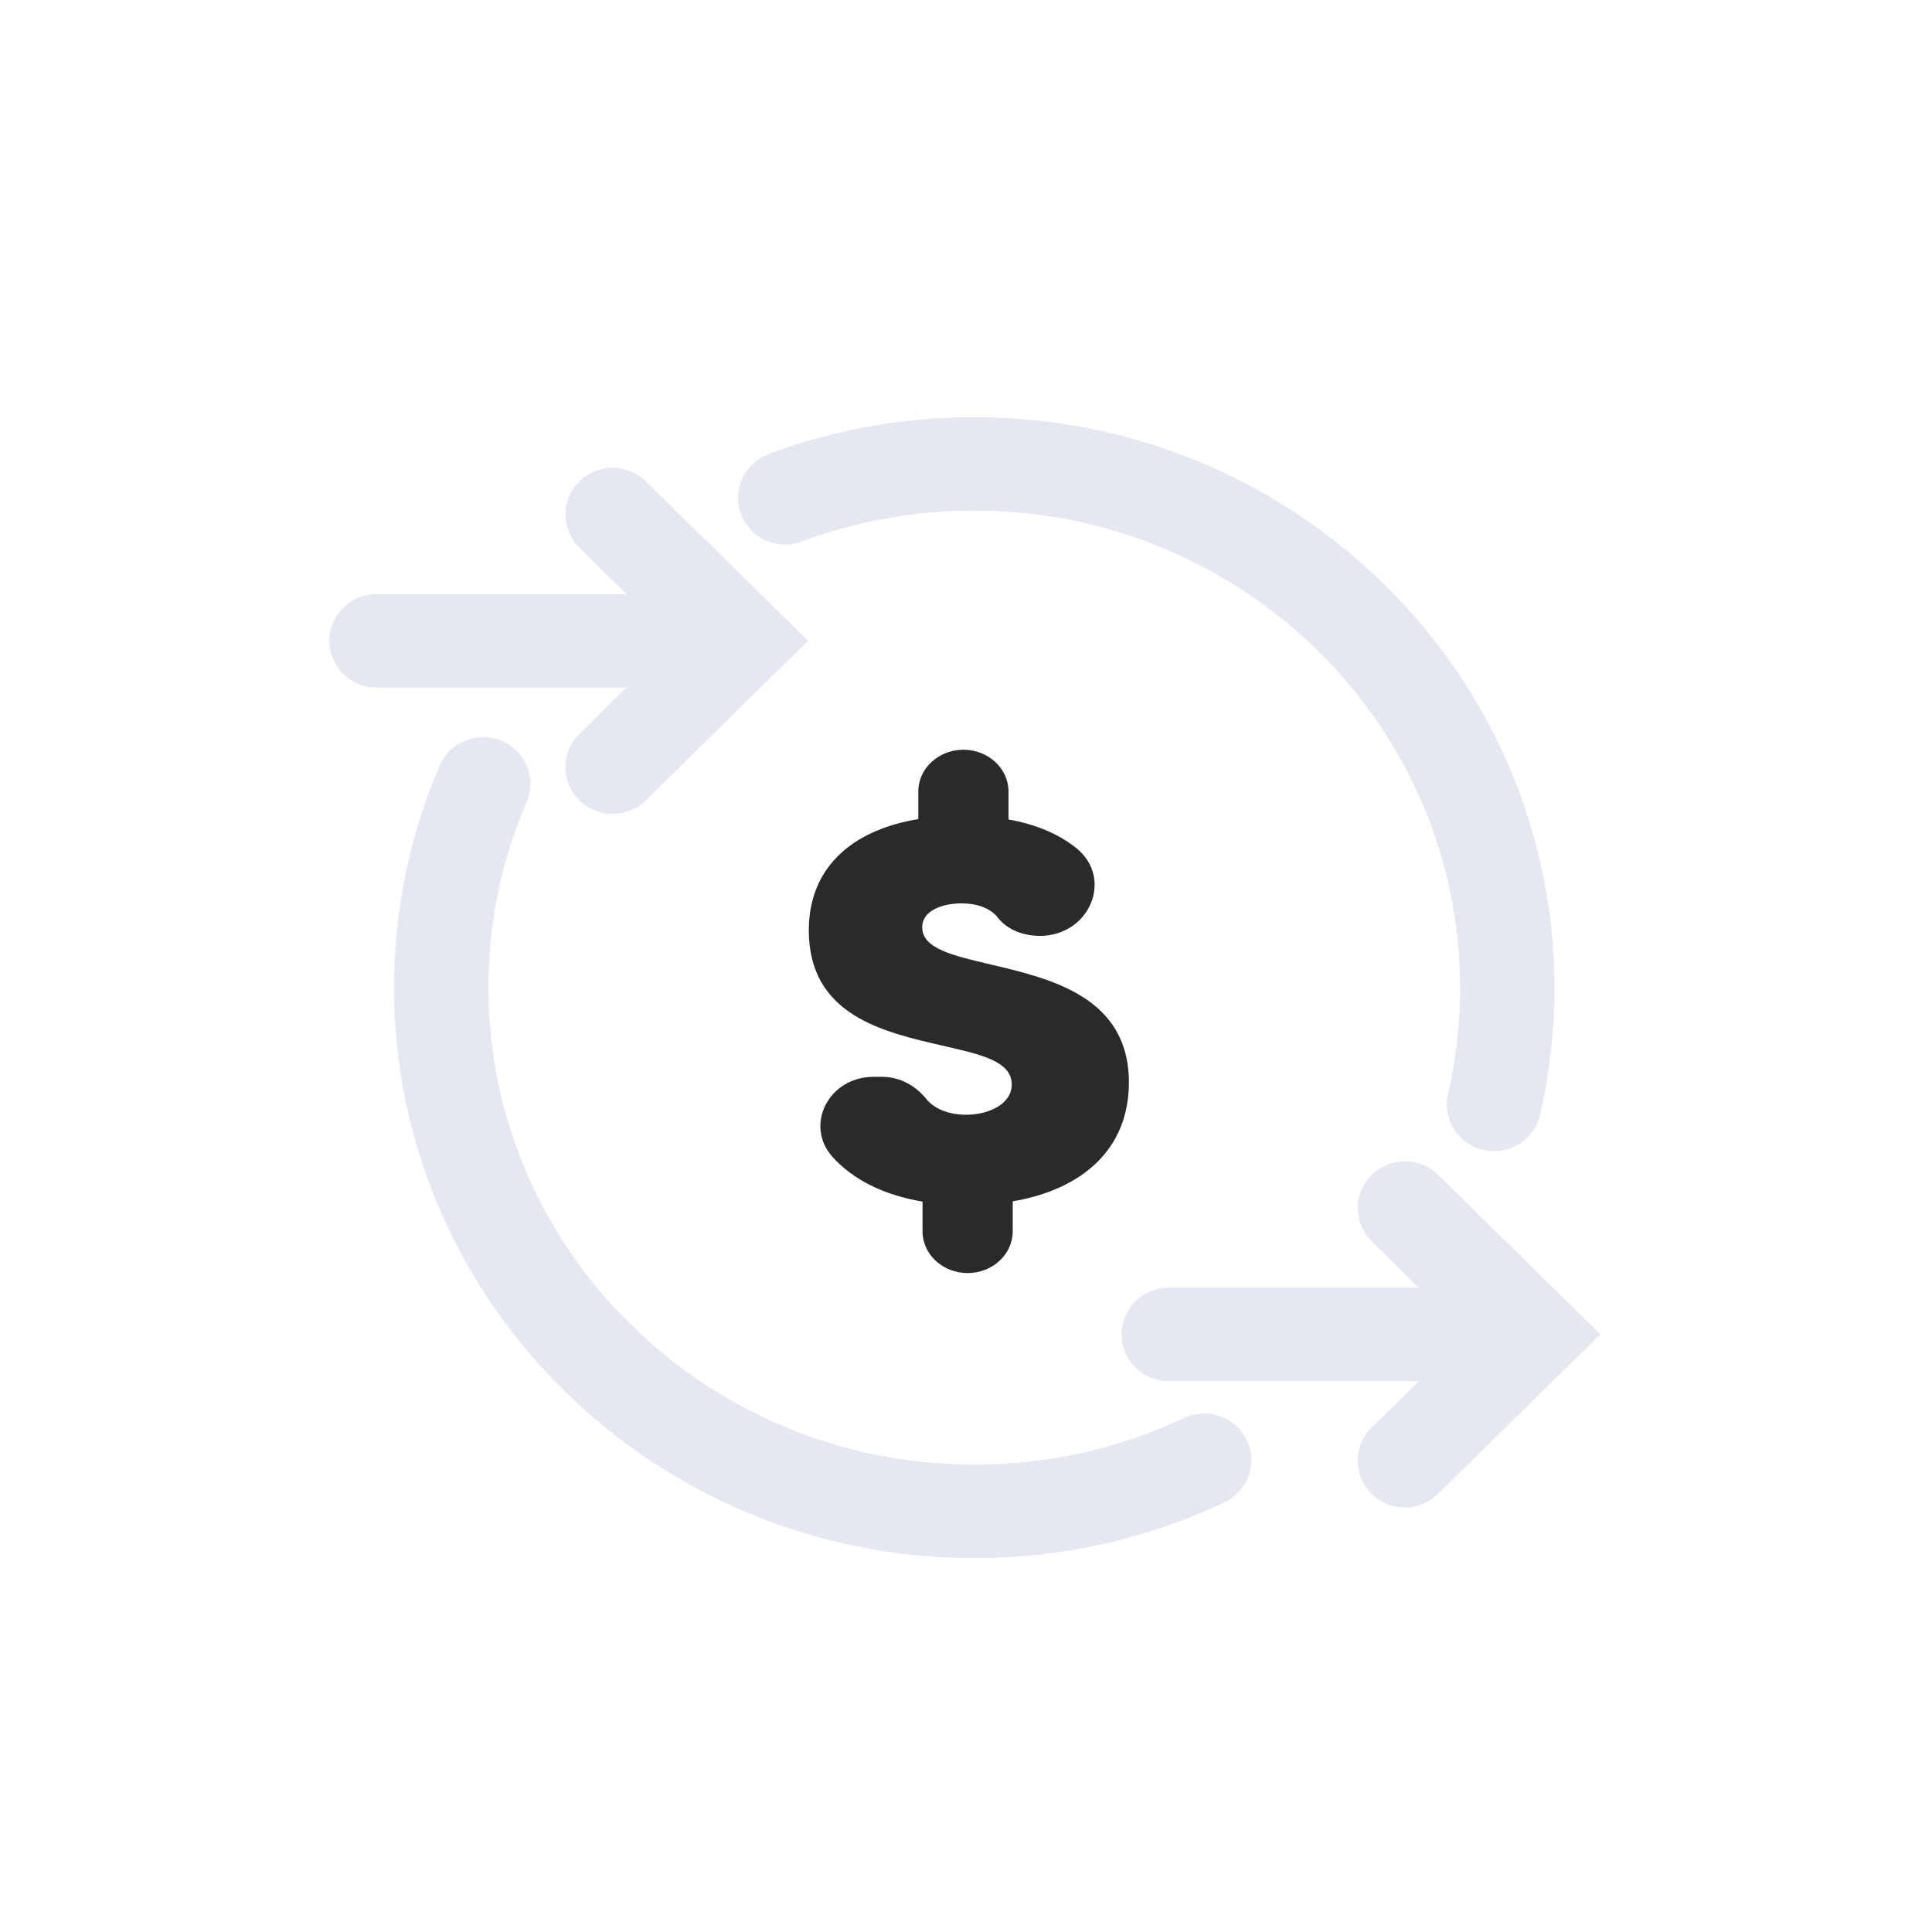 <svg
  xmlns="http://www.w3.org/2000/svg"
  width="38"
  height="38"
  fill="none"
  viewBox="0 0 44 44"
>
    <path
    fill="#E5E8F0"
    fill-rule="evenodd"
    d="M17.69 14.595l-3.334 3.275c-.224.221-.588.221-.812 0-.225-.22-.225-.577 0-.798l1.947-1.913H8.574c-.316 0-.574-.254-.574-.564 0-.311.258-.564.574-.564h6.92l-1.947-1.914c-.225-.22-.225-.577 0-.798.224-.22.588-.22.812 0l3.331 3.276zm-7.066 7.897c0-1.534.307-3.022.91-4.423.124-.286-.015-.618-.309-.738-.29-.123-.626.013-.751.3-.663 1.54-.999 3.174-.999 4.861 0 6.887 5.705 12.493 12.71 12.493 1.923 0 3.767-.412 5.486-1.221.208-.098.328-.3.328-.51 0-.082-.017-.163-.056-.242-.136-.281-.48-.398-.765-.265-1.565.736-3.242 1.11-4.99 1.11-6.375 0-11.564-5.1-11.564-11.365zm23.13 0c0 .856-.098 1.709-.29 2.535-.071.305.123.607.433.676.311.068.619-.123.688-.425.21-.908.316-1.845.316-2.786C34.901 15.606 29.2 10 22.188 10c-1.553 0-3.07.273-4.51.81-.296.111-.446.435-.332.727.114.292.444.439.74.327 1.31-.488 2.688-.736 4.102-.736 6.376 0 11.565 5.1 11.565 11.364zm-.22 8.462l-1.947 1.913c-.222.22-.222.578 0 .799.225.22.588.22.813 0l3.333-3.276-3.33-3.276c-.225-.22-.588-.22-.813 0-.225.221-.225.578 0 .799l1.947 1.913h-6.92c-.316 0-.574.253-.574.564 0 .31.258.564.574.564h6.917z"
    clip-rule="evenodd"
  />
    <path
    fill="#E5E8F0"
    d="M14.357 17.87l-.351-.356.35.356zm3.333-3.275l.35-.357.363.357-.362.356-.351-.356zm-4.146 3.275l.35-.356-.35.356zm0-.798l-.35-.357.35.357zm1.947-1.913v-.5h1.222l-.872.856-.35-.356zm.002-1.128l.351-.357.872.857h-1.223v-.5zm-1.946-1.914l-.35.357.35-.357zm.812-.798l.35-.357-.35.357zm-2.826 6.75l-.46-.197.002-.003.458.2zm-.308-.738l-.188.463-.006-.002.194-.461zm-.751.3l-.46-.198.002-.002.458.2zM27.67 33.764l.214.452-.214-.452zm.272-.752l-.449.22-.001-.003.45-.217zm-.765-.265l-.213-.452.213.452zm6.287-7.72l.487.113v.002l-.487-.115zm1.12.25l-.487-.111v-.002l.487.113zM17.68 10.81l-.176-.467.001-.001.175.468zm-.333.728l-.466.182.466-.182zm.74.327l-.176-.468h.002l.175.468zm13.501 21.003l-.352-.354.002-.002.35.356zm1.947-1.913v-.5h1.222l-.871.857-.35-.357zm-1.947 2.712l-.35.356-.002-.002.352-.354zm.813 0l-.35-.357.35.357zm3.333-3.276l.35-.357.364.357-.363.357-.35-.357zm-3.33-3.276l.35-.356-.35.356zm-.813.799l-.35.356.35-.356zm1.947 1.913l.35-.357.872.857h-1.222v-.5zM14.006 17.514l3.334-3.276.7.713-3.333 3.276-.701-.713zm-.112 0c.03.03.082.03.112 0l.7.713c-.418.412-1.093.412-1.513 0l.701-.713zm0-.085c-.014.013-.019.028-.019.042 0 .014.005.029.02.043l-.702.713c-.424-.417-.424-1.095 0-1.512l.701.713zm1.947-1.914l-1.947 1.913-.7-.713 1.946-1.913.701.713zm-7.267-.856h6.917v1H8.574v-1zm-.074-.064c0 .026.026.064.074.064v1c-.584 0-1.074-.47-1.074-1.064h1zm.074-.064c-.048 0-.074.037-.074.064h-1c0-.595.49-1.064 1.074-1.064v1zm6.92 0h-6.92v-1h6.92v1zm-1.597-2.77l1.947 1.913-.7.713-1.948-1.913.701-.713zm0-.085c-.014.013-.019.028-.019.042 0 .014.005.03.02.043l-.702.713c-.424-.417-.424-1.095 0-1.512l.701.714zm.112 0c-.03-.03-.082-.03-.112 0l-.7-.714c.418-.412 1.094-.412 1.513 0l-.701.714zm3.33 3.275l-3.33-3.276.7-.713 3.332 3.276-.702.713zm-5.346 3.316c-.575 1.338-.87 2.759-.87 4.225h-1c0-1.602.322-3.157.95-4.62l.92.395zm-.579-1.4c.546.224.818.85.578 1.402l-.917-.4c.01-.02.003-.058-.038-.075l.377-.926zm-1.399.564c.234-.537.86-.79 1.404-.561l-.388.922c-.038-.017-.083.002-.099.038l-.917-.4zm-1.04 5.061c0-1.754.35-3.457 1.04-5.06l.918.396c-.636 1.477-.958 3.045-.958 4.664h-1zm13.21 12.993c-7.273 0-13.21-5.822-13.21-12.993h1c0 6.603 5.473 11.993 12.21 11.993v1zm5.7-1.269c-1.787.841-3.704 1.269-5.7 1.269v-1c1.85 0 3.621-.396 5.273-1.174l.426.905zm.613-.962c0 .4-.227.78-.613.962l-.427-.904c.016-.008.026-.018.031-.027.007-.01.01-.02.01-.03h1zm-.106-.463c.075.154.107.312.107.463h-1l-.002-.014-.003-.008.898-.44zm-1.426-.497c.525-.245 1.168-.036 1.427.5l-.9.435c-.006-.013-.018-.025-.04-.032-.02-.007-.043-.006-.064.003l-.423-.906zm-4.778 1.062c1.675 0 3.28-.357 4.777-1.061l.425.905c-1.631.767-3.382 1.156-5.202 1.156v-1zM11.124 22.492c0 5.981 4.956 10.864 11.064 10.864v1c-6.643 0-12.064-5.314-12.064-11.864h1zm21.854 2.422c.182-.789.275-1.604.275-2.422h1c0 .894-.101 1.784-.301 2.648l-.974-.226zm.812 1.277c-.575-.126-.95-.694-.812-1.28l.973.23c-.006.026.008.063.053.073l-.214.977zm1.282-.802c-.132.58-.713.927-1.282.802l.215-.977c.052.012.087-.023.093-.048l.974.223zm.33-2.897c0 .978-.11 1.953-.33 2.899l-.974-.227c.202-.87.303-1.769.303-2.672h1zM22.187 9.5c7.28 0 13.213 5.821 13.213 12.992h-1c0-6.602-5.47-11.992-12.213-11.992v-1zm-4.684.84c1.496-.557 3.072-.84 4.684-.84v1c-1.494 0-2.951.262-4.334.778l-.35-.937zm-.624 1.379c-.218-.56.075-1.171.623-1.377l.352.935c-.023.009-.036.023-.042.037-.006.014-.007.027-.001.041l-.932.364zm1.383.613c-.551.207-1.169-.064-1.383-.613l.932-.364c.013.035.056.057.098.041l.353.936zm3.925-.704c-1.355 0-2.674.238-3.927.705l-.349-.938c1.365-.508 2.803-.767 4.276-.767v1zm11.065 10.864c0-5.98-4.957-10.864-11.065-10.864v-1c6.644 0 12.065 5.315 12.065 11.864h-1zM31.237 32.51l1.947-1.913.7.714-1.946 1.913-.701-.713zm-.002 1.51c-.419-.416-.419-1.091 0-1.507l.705.709c-.026.025-.026.064 0 .09l-.706.708zm1.515.002c-.419.412-1.094.412-1.513 0l.7-.713c.03.03.082.03.112 0l.701.713zm3.334-3.275l-3.334 3.275-.7-.713 3.333-3.276.7.714zm-3.33-3.99l3.33 3.276-.701.713-3.331-3.275.701-.713zm-1.514 0c.419-.411 1.094-.411 1.513 0l-.7.714c-.031-.03-.082-.03-.113 0l-.7-.713zm0 1.512c-.424-.416-.424-1.095 0-1.511l.7.713c-.014.014-.018.028-.018.043 0 .014.005.028.018.042l-.7.713zm1.946 1.914l-1.947-1.914.701-.713 1.947 1.913-.7.713zm-6.569-.857h6.92v1h-6.92v-1zm-1.074 1.064c0-.595.49-1.064 1.074-1.064v1c-.048 0-.074.038-.074.064h-1zm1.074 1.064c-.584 0-1.074-.469-1.074-1.064h1c0 .026.026.064.074.064v1zm6.917 0h-6.917v-1h6.917v1z"
  />
    <path
    fill="#2A2A2A"
    d="M22.57 21.967c-.878-.205-1.568-.364-1.568-.852 0-.366.439-.541.897-.541.35 0 .658.106.825.323.215.28.587.417.959.417 1.133-.003 1.685-1.308.83-1.998-.394-.318-.914-.541-1.545-.653v-.638c0-.523-.46-.95-1.027-.95s-1.027.427-1.027.95v.629c-1.57.26-2.494 1.154-2.494 2.532 0 1.938 1.7 2.318 3.036 2.626.874.2 1.586.353 1.586.886 0 .437-.507.69-1.042.69-.37 0-.714-.121-.909-.365-.241-.298-.599-.499-1.003-.499h-.194c-1.023 0-1.584 1.105-.929 1.829.47.52 1.17.865 2.045 1.013v.677c0 .524.46.95 1.027.95s1.027-.426 1.027-.95v-.683c1.585-.271 2.646-1.19 2.646-2.71-.002-1.947-1.778-2.36-3.14-2.683z"
  />
</svg>
